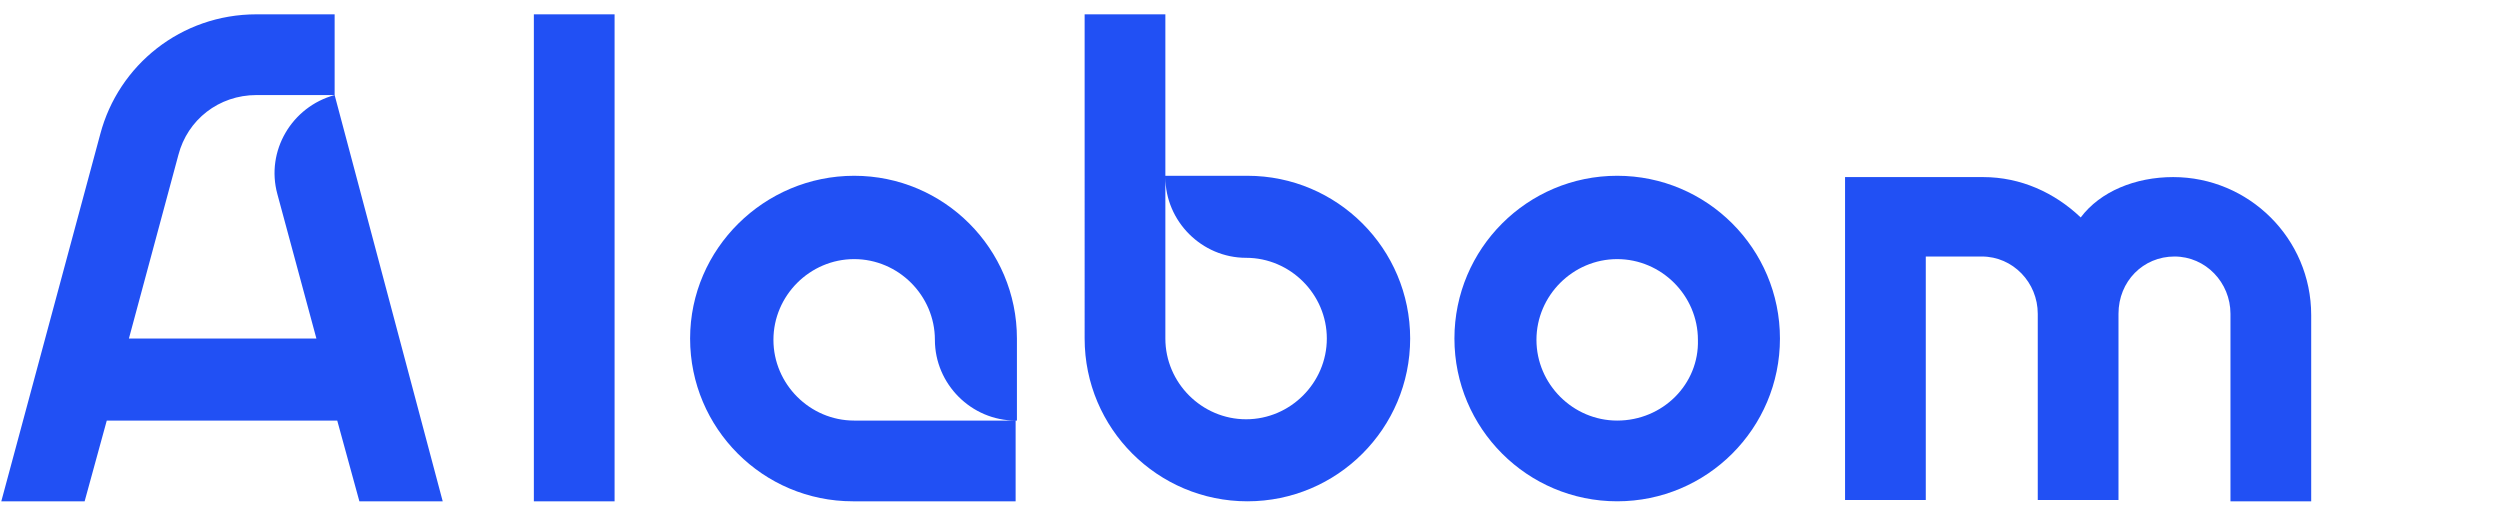 <svg version="1.1" xmlns="http://www.w3.org/2000/svg" x="0px" y="0px"
	 width="192px" height="40px" viewBox="0 0 192 40">
<path fill-rule="evenodd" clip-rule="evenodd" fill="#2150F4" d="M41,38.5h6.2V1.1H41V38.5z"/>
<path fill-rule="evenodd" clip-rule="evenodd" fill="#2150F4" d="M166.9,13.6c5.8,0,10.6,4.7,10.6,10.6v14.3h-6.2V24.1
	c0-2.4-1.9-4.4-4.3-4.4c-2.4,0-4.3,1.9-4.3,4.4v14.3h-6.2V24.1c0-2.4-1.9-4.4-4.3-4.4h-4.3v18.7h-6.2V13.6h10.6
	c2.9,0,5.5,1.2,7.5,3.1C161.3,14.7,164,13.6,166.9,13.6"/>
<path fill-rule="evenodd" clip-rule="evenodd" fill="#2150F4" d="M65.5,38.5h12.5v-6.2c-3.4,0-6.2-2.8-6.2-6.2
	c0-3.4-2.8-6.2-6.2-6.2c-3.4,0-6.2,2.8-6.2,6.2c0,3.4,2.8,6.2,6.2,6.2h12.5V26c0-6.9-5.6-12.5-12.5-12.5S53,19.1,53,26
	S58.6,38.5,65.5,38.5"/>
<path fill-rule="evenodd" clip-rule="evenodd" fill="#2150F4" d="M89.5,13.6V1.1h-6.2V26c0,6.9,5.6,12.5,12.5,12.5
	c6.9,0,12.5-5.6,12.5-12.5s-5.6-12.5-12.5-12.5H89.5z M89.5,13.6c0,3.4,2.8,6.2,6.2,6.2c3.4,0,6.2,2.8,6.2,6.2
	c0,3.4-2.8,6.2-6.2,6.2c-3.4,0-6.2-2.8-6.2-6.2V13.6L89.5,13.6z"/>
<path fill-rule="evenodd" clip-rule="evenodd" fill="#2150F4" d="M124.2,38.5c-6.9,0-12.5-5.6-12.5-12.5s5.6-12.5,12.5-12.5
	c6.9,0,12.5,5.6,12.5,12.5S131.1,38.5,124.2,38.5z M124.2,32.3c-3.4,0-6.2-2.8-6.2-6.2c0-3.4,2.8-6.2,6.2-6.2c3.4,0,6.2,2.8,6.2,6.2
	C130.5,29.5,127.7,32.3,124.2,32.3L124.2,32.3z"/>
<path fill-rule="evenodd" clip-rule="evenodd" fill="#2150F4" d="M13.7,11.9c0.7-2.7,3.1-4.6,6-4.6h6c-3.3,0.9-5.3,4.3-4.4,7.6
	l3,11.1H9.9L13.7,11.9z M25.7,7.3V1.1h-6c-5.8,0-10.6,3.9-12,9.2L0.1,38.5h6.4l1.7-6.2h17.7l1.7,6.2H34L25.7,7.3L25.7,7.3z"/>
</svg>
